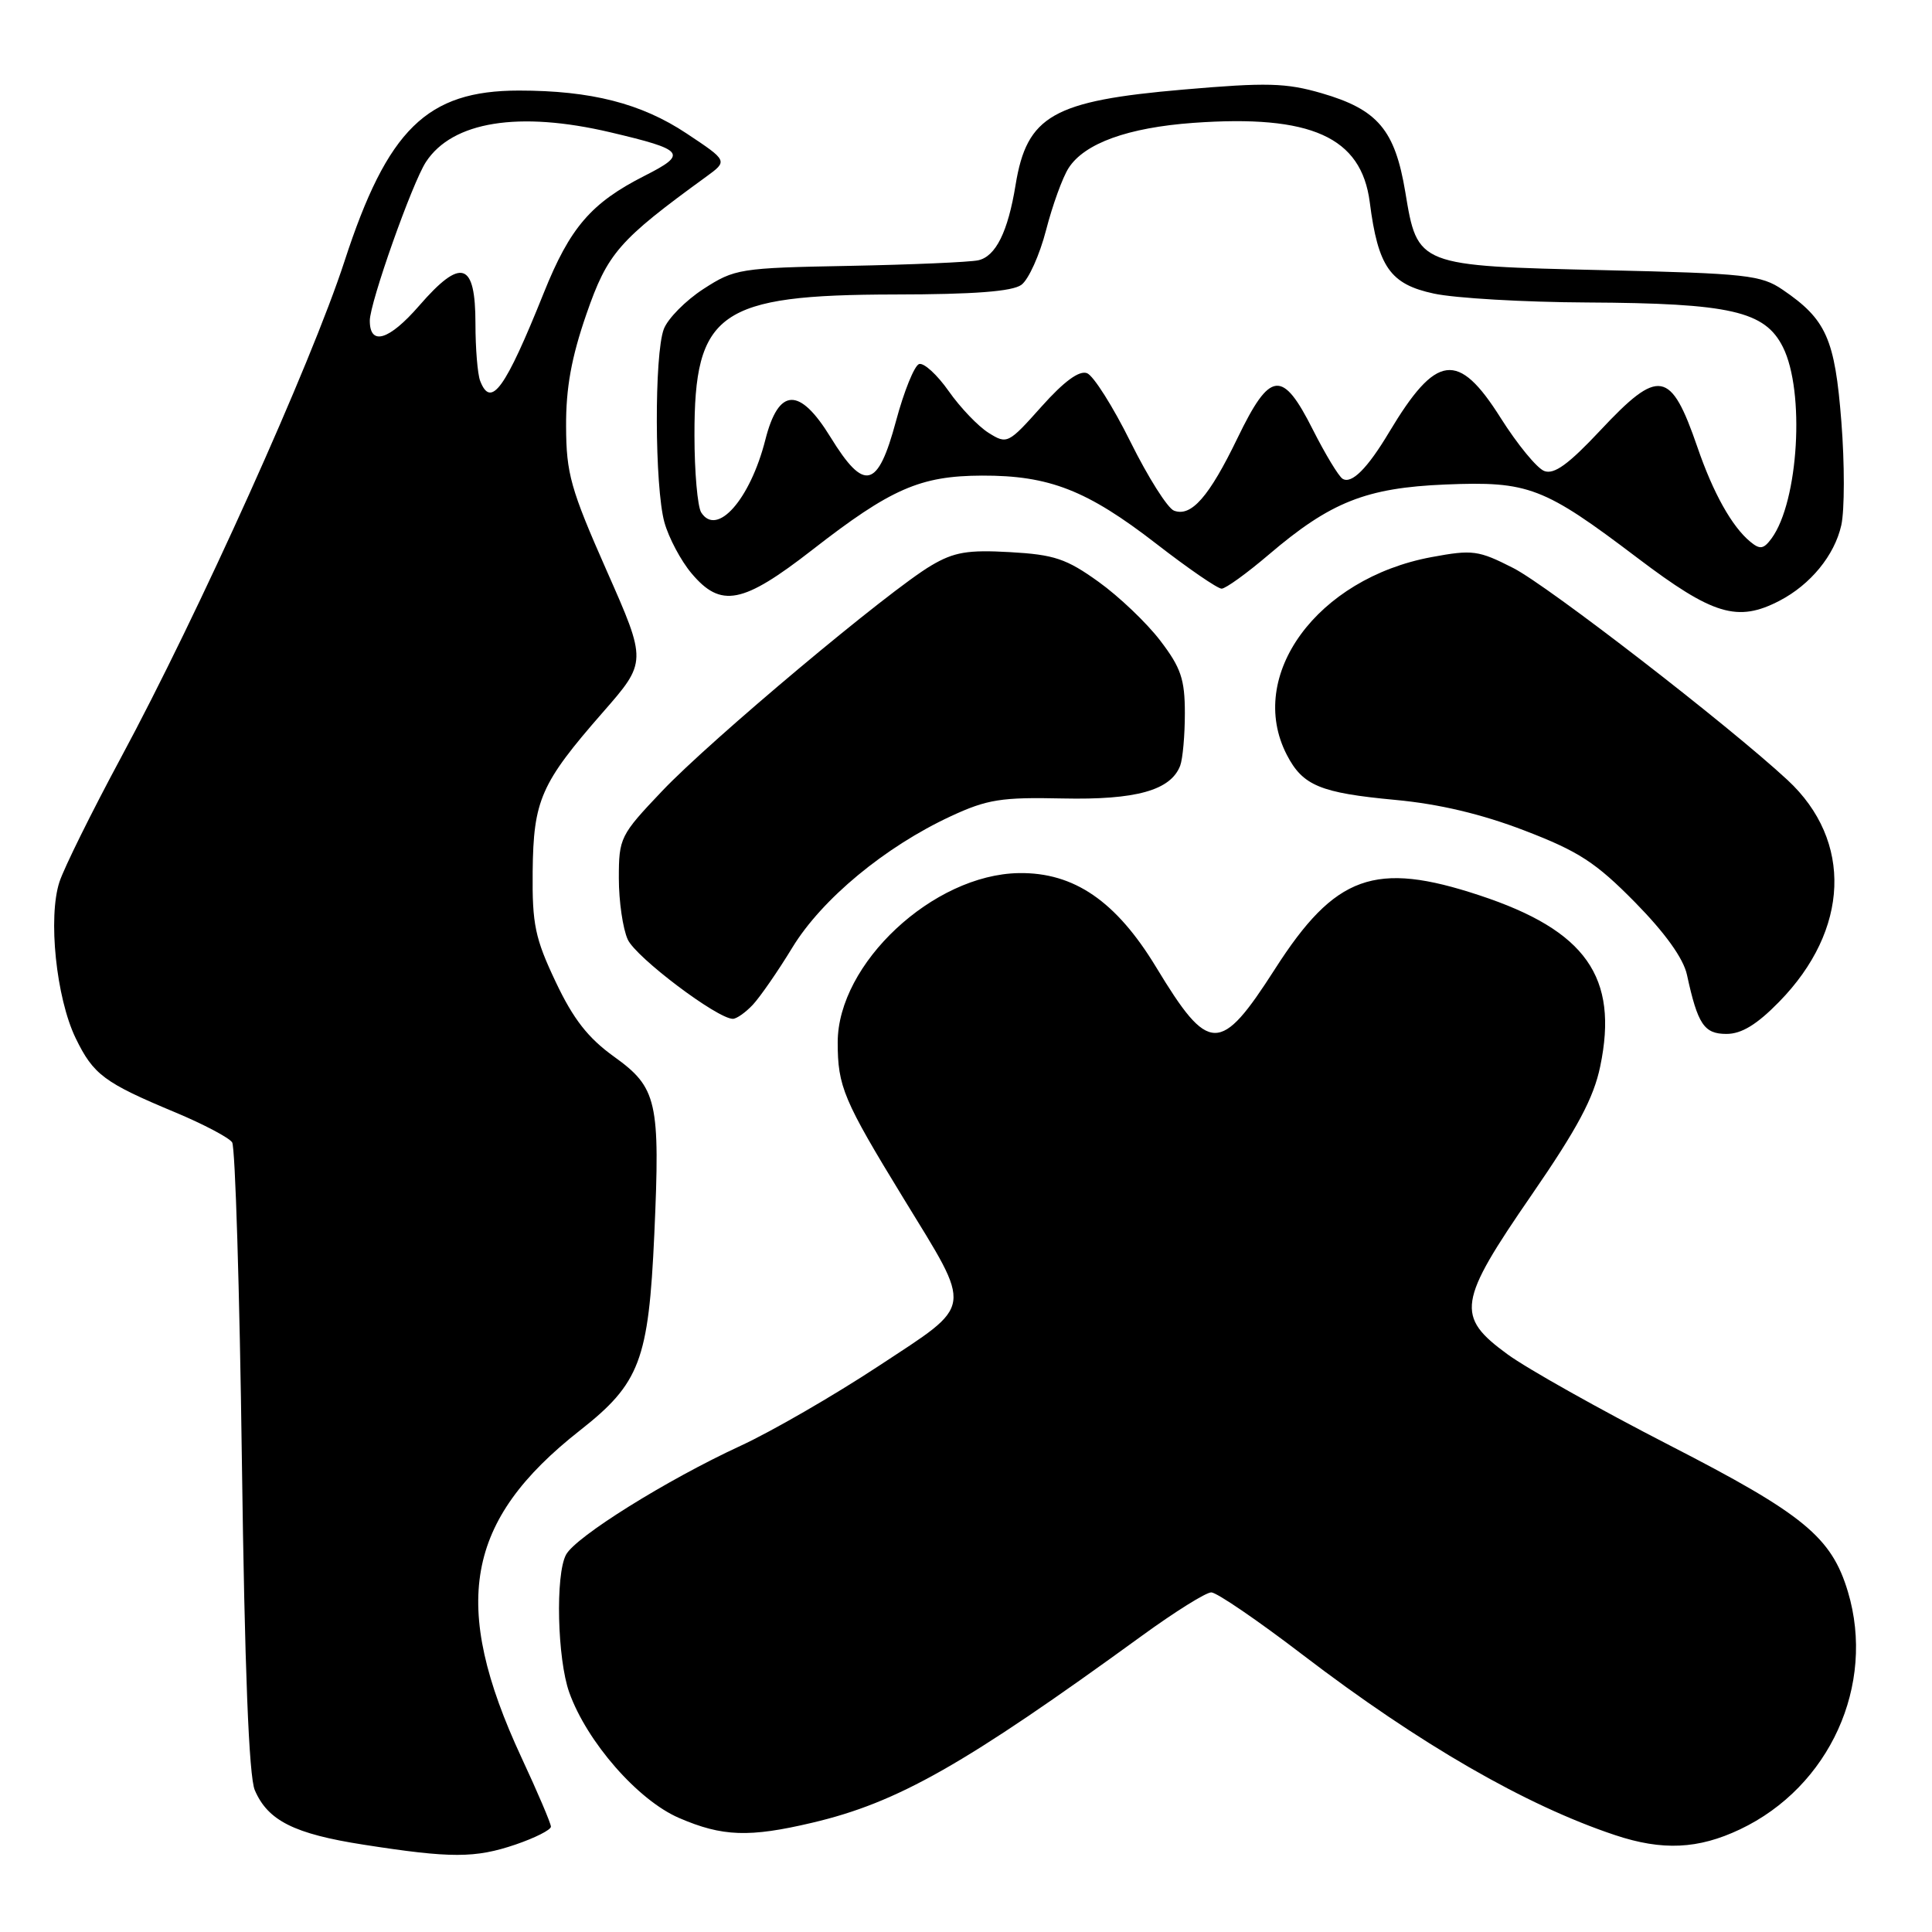 <?xml version="1.0" encoding="UTF-8" standalone="no"?>
<!DOCTYPE svg PUBLIC "-//W3C//DTD SVG 1.1//EN" "http://www.w3.org/Graphics/SVG/1.1/DTD/svg11.dtd" >
<svg xmlns="http://www.w3.org/2000/svg" xmlns:xlink="http://www.w3.org/1999/xlink" version="1.1" viewBox="0 0 256 256">
 <g >
 <path fill="currentColor"
d=" M 68.32 244.41 C 70.89 243.53 73.00 242.47 73.00 242.04 C 73.00 241.62 71.25 237.50 69.10 232.89 C 59.66 212.58 61.64 201.49 76.83 189.55 C 84.79 183.30 85.94 180.27 86.70 163.54 C 87.49 145.92 87.08 144.12 81.36 140.01 C 77.92 137.54 75.96 135.03 73.63 130.10 C 70.90 124.34 70.51 122.48 70.58 115.50 C 70.68 106.02 71.65 103.80 79.85 94.42 C 85.73 87.70 85.73 87.70 80.38 75.60 C 75.61 64.80 75.03 62.75 75.01 56.50 C 74.98 51.41 75.72 47.35 77.70 41.63 C 80.51 33.53 81.97 31.85 93.58 23.41 C 96.45 21.32 96.45 21.32 90.97 17.68 C 84.98 13.70 78.32 12.00 68.76 12.00 C 56.57 12.00 51.34 17.12 45.64 34.64 C 41.23 48.18 26.30 81.33 16.00 100.44 C 12.17 107.56 8.51 114.95 7.88 116.85 C 6.34 121.54 7.44 132.21 10.02 137.55 C 12.38 142.41 13.79 143.46 23.26 147.41 C 26.98 148.97 30.36 150.75 30.76 151.37 C 31.17 151.99 31.75 170.95 32.05 193.50 C 32.42 221.12 32.98 235.38 33.76 237.20 C 35.49 241.25 38.99 243.00 48.18 244.43 C 59.77 246.24 62.96 246.23 68.32 244.41 Z  M 230.56 242.40 C 242.43 236.77 248.56 223.28 244.86 210.92 C 242.69 203.67 238.99 200.63 221.21 191.50 C 212.02 186.78 202.36 181.36 199.75 179.45 C 192.86 174.42 193.15 172.55 202.95 158.33 C 209.02 149.52 211.17 145.49 212.04 141.29 C 214.50 129.47 210.14 123.29 196.05 118.64 C 182.18 114.05 176.92 115.94 168.94 128.40 C 161.67 139.74 160.20 139.72 153.19 128.15 C 147.89 119.41 142.31 115.58 135.02 115.69 C 123.66 115.86 111.00 127.68 111.00 138.12 C 111.00 143.96 111.76 145.77 119.69 158.74 C 128.96 173.90 129.15 172.61 116.43 181.00 C 110.51 184.90 102.26 189.67 98.10 191.59 C 88.32 196.11 76.27 203.63 75.00 206.01 C 73.58 208.66 73.84 219.81 75.43 224.26 C 77.77 230.81 84.54 238.55 89.98 240.89 C 95.72 243.37 99.28 243.49 107.63 241.52 C 118.97 238.85 127.75 233.87 151.36 216.71 C 155.68 213.57 159.79 211.00 160.50 211.00 C 161.22 211.00 166.68 214.73 172.65 219.30 C 188.07 231.08 202.16 239.22 214.00 243.16 C 220.27 245.25 225.02 245.03 230.56 242.40 Z  M 235.74 132.75 C 245.08 123.22 245.53 111.41 236.87 103.37 C 229.02 96.09 205.11 77.61 200.52 75.27 C 195.89 72.91 195.13 72.81 189.68 73.82 C 174.52 76.64 165.09 89.53 170.51 100.02 C 172.62 104.10 174.93 105.06 184.87 105.99 C 190.69 106.53 196.34 107.87 202.03 110.06 C 209.19 112.81 211.45 114.28 216.65 119.56 C 220.63 123.61 223.06 126.99 223.53 129.16 C 224.96 135.75 225.80 137.00 228.77 137.00 C 230.76 137.00 232.80 135.76 235.74 132.75 Z  M 99.75 133.14 C 100.71 132.11 103.08 128.70 105.00 125.54 C 108.91 119.13 117.26 112.21 126.00 108.15 C 130.81 105.92 132.67 105.62 140.80 105.80 C 150.52 106.01 155.12 104.73 156.38 101.46 C 156.72 100.56 157.00 97.43 157.00 94.50 C 157.00 90.01 156.48 88.47 153.75 84.90 C 151.96 82.55 148.28 79.04 145.56 77.09 C 141.30 74.03 139.69 73.49 133.83 73.16 C 128.23 72.84 126.41 73.15 123.40 74.93 C 117.81 78.22 94.21 98.00 87.75 104.80 C 82.17 110.67 82.00 111.02 82.00 116.38 C 82.00 119.42 82.53 123.07 83.18 124.49 C 84.26 126.86 95.05 135.00 97.11 135.00 C 97.60 135.00 98.79 134.16 99.75 133.14 Z  M 235.80 79.60 C 239.91 77.46 243.08 73.59 243.98 69.60 C 244.42 67.63 244.43 61.45 243.99 55.87 C 243.13 44.88 241.99 42.32 236.21 38.39 C 233.37 36.45 231.39 36.23 212.63 35.80 C 187.78 35.23 187.83 35.25 186.21 25.45 C 184.84 17.21 182.56 14.51 175.12 12.35 C 170.40 10.98 167.86 10.91 156.79 11.87 C 139.51 13.36 136.07 15.32 134.57 24.50 C 133.56 30.72 131.94 33.98 129.62 34.49 C 128.46 34.74 120.75 35.07 112.50 35.23 C 98.02 35.50 97.35 35.61 93.21 38.29 C 90.85 39.82 88.49 42.21 87.96 43.60 C 86.68 46.96 86.74 64.53 88.04 69.22 C 88.61 71.26 90.22 74.30 91.63 75.97 C 95.52 80.60 98.40 80.04 107.62 72.87 C 118.06 64.74 121.94 63.05 130.12 63.02 C 139.03 62.99 144.05 64.96 153.20 72.04 C 157.43 75.32 161.33 78.00 161.87 78.00 C 162.40 78.00 165.21 75.97 168.12 73.49 C 176.30 66.51 181.02 64.64 191.50 64.20 C 202.56 63.75 204.52 64.50 217.00 73.95 C 226.98 81.51 230.24 82.49 235.80 79.60 Z  M 63.62 50.46 C 63.28 49.57 63.00 46.16 63.00 42.89 C 63.00 34.68 61.12 34.08 55.54 40.51 C 51.55 45.10 49.00 45.88 49.00 42.49 C 49.00 40.12 54.62 24.23 56.44 21.46 C 59.95 16.09 68.76 14.68 80.87 17.53 C 90.76 19.86 91.16 20.38 85.42 23.29 C 78.34 26.88 75.53 30.13 72.05 38.82 C 66.93 51.57 65.05 54.18 63.62 50.46 Z  M 231.92 71.78 C 229.50 69.79 227.00 65.33 224.92 59.26 C 221.38 48.99 219.83 48.72 212.04 57.04 C 207.83 61.53 205.93 62.91 204.62 62.41 C 203.65 62.04 201.05 58.87 198.84 55.37 C 193.21 46.45 190.32 46.82 184.06 57.28 C 181.19 62.08 179.09 64.18 177.90 63.44 C 177.38 63.12 175.61 60.19 173.96 56.93 C 169.92 48.91 168.31 49.09 163.98 58.04 C 160.21 65.84 157.84 68.54 155.55 67.66 C 154.71 67.33 152.12 63.24 149.80 58.56 C 147.48 53.88 144.89 49.78 144.04 49.45 C 143.01 49.05 141.00 50.52 138.00 53.88 C 133.60 58.81 133.44 58.89 131.00 57.36 C 129.62 56.50 127.24 54.01 125.71 51.83 C 124.18 49.65 122.41 48.03 121.78 48.24 C 121.16 48.45 119.78 51.85 118.72 55.81 C 116.31 64.77 114.53 65.21 110.05 57.93 C 105.93 51.23 103.17 51.34 101.41 58.28 C 99.40 66.19 94.99 71.18 92.91 67.90 C 92.43 67.13 92.02 62.54 92.02 57.70 C 91.99 41.36 95.27 39.06 118.56 39.02 C 129.06 39.01 134.14 38.62 135.34 37.74 C 136.29 37.05 137.76 33.78 138.61 30.49 C 139.46 27.20 140.80 23.49 141.60 22.26 C 143.70 18.99 149.45 16.91 158.12 16.28 C 173.73 15.16 180.38 18.15 181.50 26.79 C 182.60 35.38 184.21 37.66 189.99 38.90 C 192.80 39.51 201.94 40.04 210.30 40.08 C 229.29 40.18 233.86 41.22 236.25 46.00 C 239.19 51.88 238.32 66.44 234.75 71.33 C 233.69 72.77 233.21 72.85 231.92 71.78 Z "/>
</g>
</svg>
